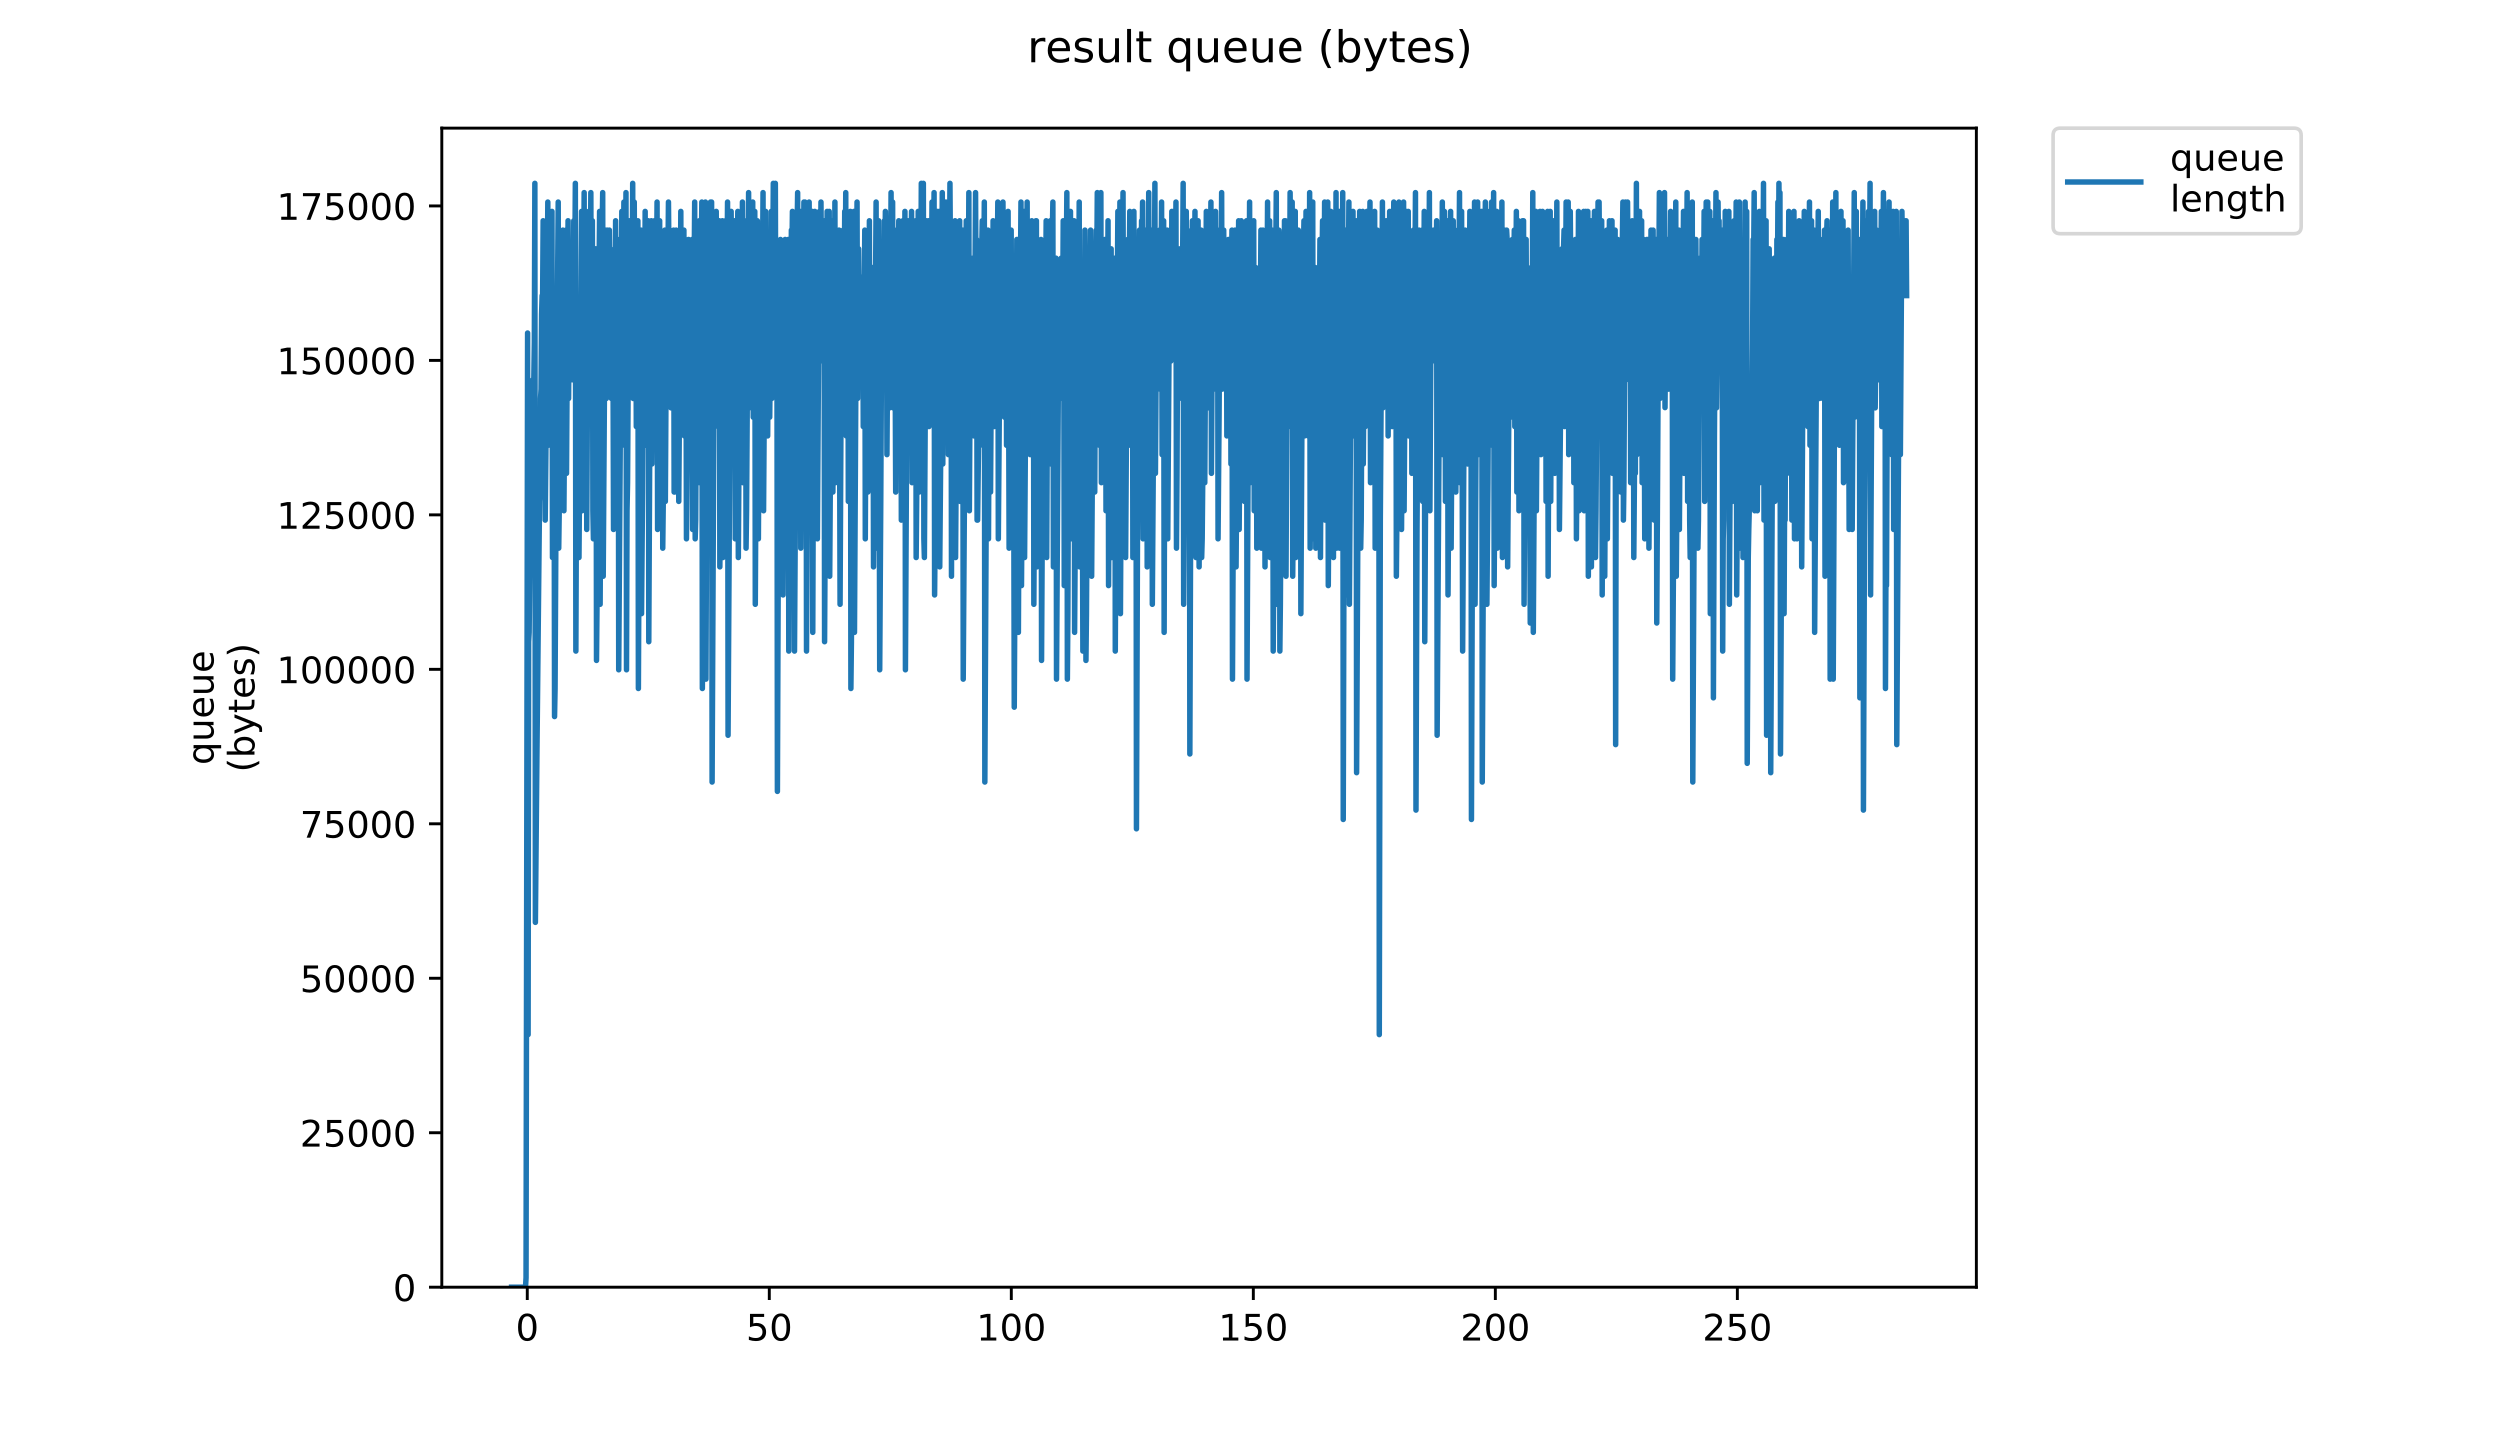 <?xml version="1.0" encoding="utf-8" standalone="no"?>
<!DOCTYPE svg PUBLIC "-//W3C//DTD SVG 1.1//EN"
  "http://www.w3.org/Graphics/SVG/1.1/DTD/svg11.dtd">
<!-- Created with matplotlib (https://matplotlib.org/) -->
<svg height="396pt" version="1.1" viewBox="0 0 684 396" width="684pt" xmlns="http://www.w3.org/2000/svg" xmlns:xlink="http://www.w3.org/1999/xlink">
 <defs>
  <style type="text/css">
*{stroke-linecap:butt;stroke-linejoin:round;}
  </style>
 </defs>
 <g id="figure_1">
  <g id="patch_1">
   <path d="M 0 396 
L 684 396 
L 684 0 
L 0 0 
z
" style="fill:#ffffff;"/>
  </g>
  <g id="axes_1">
   <g id="patch_2">
    <path d="M 120.879 352.174 
L 540.734 352.174 
L 540.734 35.062 
L 120.879 35.062 
z
" style="fill:#ffffff;"/>
   </g>
   <g id="matplotlib.axis_1">
    <g id="xtick_1">
     <g id="line2d_1">
      <defs>
       <path d="M 0 0 
L 0 3.5 
" id="m04d24d3c46" style="stroke:#000000;stroke-width:0.8;"/>
      </defs>
      <g>
       <use style="stroke:#000000;stroke-width:0.8;" x="144.263" xlink:href="#m04d24d3c46" y="352.174"/>
      </g>
     </g>
     <g id="text_1">
      <!-- 0 -->
      <defs>
       <path d="M 31.781 66.406 
Q 24.172 66.406 20.328 58.906 
Q 16.5 51.422 16.5 36.375 
Q 16.5 21.391 20.328 13.891 
Q 24.172 6.391 31.781 6.391 
Q 39.453 6.391 43.281 13.891 
Q 47.125 21.391 47.125 36.375 
Q 47.125 51.422 43.281 58.906 
Q 39.453 66.406 31.781 66.406 
z
M 31.781 74.219 
Q 44.047 74.219 50.516 64.516 
Q 56.984 54.828 56.984 36.375 
Q 56.984 17.969 50.516 8.266 
Q 44.047 -1.422 31.781 -1.422 
Q 19.531 -1.422 13.062 8.266 
Q 6.594 17.969 6.594 36.375 
Q 6.594 54.828 13.062 64.516 
Q 19.531 74.219 31.781 74.219 
z
" id="DejaVuSans-48"/>
      </defs>
      <g transform="translate(141.082 366.773)scale(0.1 -0.1)">
       <use xlink:href="#DejaVuSans-48"/>
      </g>
     </g>
    </g>
    <g id="xtick_2">
     <g id="line2d_2">
      <g>
       <use style="stroke:#000000;stroke-width:0.8;" x="210.479" xlink:href="#m04d24d3c46" y="352.174"/>
      </g>
     </g>
     <g id="text_2">
      <!-- 50 -->
      <defs>
       <path d="M 10.797 72.906 
L 49.516 72.906 
L 49.516 64.594 
L 19.828 64.594 
L 19.828 46.734 
Q 21.969 47.469 24.109 47.828 
Q 26.266 48.188 28.422 48.188 
Q 40.625 48.188 47.75 41.5 
Q 54.891 34.812 54.891 23.391 
Q 54.891 11.625 47.562 5.094 
Q 40.234 -1.422 26.906 -1.422 
Q 22.312 -1.422 17.547 -0.641 
Q 12.797 0.141 7.719 1.703 
L 7.719 11.625 
Q 12.109 9.234 16.797 8.062 
Q 21.484 6.891 26.703 6.891 
Q 35.156 6.891 40.078 11.328 
Q 45.016 15.766 45.016 23.391 
Q 45.016 31 40.078 35.438 
Q 35.156 39.891 26.703 39.891 
Q 22.75 39.891 18.812 39.016 
Q 14.891 38.141 10.797 36.281 
z
" id="DejaVuSans-53"/>
      </defs>
      <g transform="translate(204.117 366.773)scale(0.1 -0.1)">
       <use xlink:href="#DejaVuSans-53"/>
       <use x="63.623" xlink:href="#DejaVuSans-48"/>
      </g>
     </g>
    </g>
    <g id="xtick_3">
     <g id="line2d_3">
      <g>
       <use style="stroke:#000000;stroke-width:0.8;" x="276.695" xlink:href="#m04d24d3c46" y="352.174"/>
      </g>
     </g>
     <g id="text_3">
      <!-- 100 -->
      <defs>
       <path d="M 12.406 8.297 
L 28.516 8.297 
L 28.516 63.922 
L 10.984 60.406 
L 10.984 69.391 
L 28.422 72.906 
L 38.281 72.906 
L 38.281 8.297 
L 54.391 8.297 
L 54.391 0 
L 12.406 0 
z
" id="DejaVuSans-49"/>
      </defs>
      <g transform="translate(267.151 366.773)scale(0.1 -0.1)">
       <use xlink:href="#DejaVuSans-49"/>
       <use x="63.623" xlink:href="#DejaVuSans-48"/>
       <use x="127.246" xlink:href="#DejaVuSans-48"/>
      </g>
     </g>
    </g>
    <g id="xtick_4">
     <g id="line2d_4">
      <g>
       <use style="stroke:#000000;stroke-width:0.8;" x="342.911" xlink:href="#m04d24d3c46" y="352.174"/>
      </g>
     </g>
     <g id="text_4">
      <!-- 150 -->
      <g transform="translate(333.367 366.773)scale(0.1 -0.1)">
       <use xlink:href="#DejaVuSans-49"/>
       <use x="63.623" xlink:href="#DejaVuSans-53"/>
       <use x="127.246" xlink:href="#DejaVuSans-48"/>
      </g>
     </g>
    </g>
    <g id="xtick_5">
     <g id="line2d_5">
      <g>
       <use style="stroke:#000000;stroke-width:0.8;" x="409.126" xlink:href="#m04d24d3c46" y="352.174"/>
      </g>
     </g>
     <g id="text_5">
      <!-- 200 -->
      <defs>
       <path d="M 19.188 8.297 
L 53.609 8.297 
L 53.609 0 
L 7.328 0 
L 7.328 8.297 
Q 12.938 14.109 22.625 23.891 
Q 32.328 33.688 34.812 36.531 
Q 39.547 41.844 41.422 45.531 
Q 43.312 49.219 43.312 52.781 
Q 43.312 58.594 39.234 62.25 
Q 35.156 65.922 28.609 65.922 
Q 23.969 65.922 18.812 64.312 
Q 13.672 62.703 7.812 59.422 
L 7.812 69.391 
Q 13.766 71.781 18.938 73 
Q 24.125 74.219 28.422 74.219 
Q 39.75 74.219 46.484 68.547 
Q 53.219 62.891 53.219 53.422 
Q 53.219 48.922 51.531 44.891 
Q 49.859 40.875 45.406 35.406 
Q 44.188 33.984 37.641 27.219 
Q 31.109 20.453 19.188 8.297 
z
" id="DejaVuSans-50"/>
      </defs>
      <g transform="translate(399.583 366.773)scale(0.1 -0.1)">
       <use xlink:href="#DejaVuSans-50"/>
       <use x="63.623" xlink:href="#DejaVuSans-48"/>
       <use x="127.246" xlink:href="#DejaVuSans-48"/>
      </g>
     </g>
    </g>
    <g id="xtick_6">
     <g id="line2d_6">
      <g>
       <use style="stroke:#000000;stroke-width:0.8;" x="475.342" xlink:href="#m04d24d3c46" y="352.174"/>
      </g>
     </g>
     <g id="text_6">
      <!-- 250 -->
      <g transform="translate(465.798 366.773)scale(0.1 -0.1)">
       <use xlink:href="#DejaVuSans-50"/>
       <use x="63.623" xlink:href="#DejaVuSans-53"/>
       <use x="127.246" xlink:href="#DejaVuSans-48"/>
      </g>
     </g>
    </g>
   </g>
   <g id="matplotlib.axis_2">
    <g id="ytick_1">
     <g id="line2d_7">
      <defs>
       <path d="M 0 0 
L -3.5 0 
" id="mbb5cef3901" style="stroke:#000000;stroke-width:0.8;"/>
      </defs>
      <g>
       <use style="stroke:#000000;stroke-width:0.8;" x="120.879" xlink:href="#mbb5cef3901" y="352.174"/>
      </g>
     </g>
     <g id="text_7">
      <!-- 0 -->
      <g transform="translate(107.516 355.973)scale(0.1 -0.1)">
       <use xlink:href="#DejaVuSans-48"/>
      </g>
     </g>
    </g>
    <g id="ytick_2">
     <g id="line2d_8">
      <g>
       <use style="stroke:#000000;stroke-width:0.8;" x="120.879" xlink:href="#mbb5cef3901" y="309.912"/>
      </g>
     </g>
     <g id="text_8">
      <!-- 25000 -->
      <g transform="translate(82.066 313.711)scale(0.1 -0.1)">
       <use xlink:href="#DejaVuSans-50"/>
       <use x="63.623" xlink:href="#DejaVuSans-53"/>
       <use x="127.246" xlink:href="#DejaVuSans-48"/>
       <use x="190.869" xlink:href="#DejaVuSans-48"/>
       <use x="254.492" xlink:href="#DejaVuSans-48"/>
      </g>
     </g>
    </g>
    <g id="ytick_3">
     <g id="line2d_9">
      <g>
       <use style="stroke:#000000;stroke-width:0.8;" x="120.879" xlink:href="#mbb5cef3901" y="267.649"/>
      </g>
     </g>
     <g id="text_9">
      <!-- 50000 -->
      <g transform="translate(82.066 271.448)scale(0.1 -0.1)">
       <use xlink:href="#DejaVuSans-53"/>
       <use x="63.623" xlink:href="#DejaVuSans-48"/>
       <use x="127.246" xlink:href="#DejaVuSans-48"/>
       <use x="190.869" xlink:href="#DejaVuSans-48"/>
       <use x="254.492" xlink:href="#DejaVuSans-48"/>
      </g>
     </g>
    </g>
    <g id="ytick_4">
     <g id="line2d_10">
      <g>
       <use style="stroke:#000000;stroke-width:0.8;" x="120.879" xlink:href="#mbb5cef3901" y="225.387"/>
      </g>
     </g>
     <g id="text_10">
      <!-- 75000 -->
      <defs>
       <path d="M 8.203 72.906 
L 55.078 72.906 
L 55.078 68.703 
L 28.609 0 
L 18.312 0 
L 43.219 64.594 
L 8.203 64.594 
z
" id="DejaVuSans-55"/>
      </defs>
      <g transform="translate(82.066 229.186)scale(0.1 -0.1)">
       <use xlink:href="#DejaVuSans-55"/>
       <use x="63.623" xlink:href="#DejaVuSans-53"/>
       <use x="127.246" xlink:href="#DejaVuSans-48"/>
       <use x="190.869" xlink:href="#DejaVuSans-48"/>
       <use x="254.492" xlink:href="#DejaVuSans-48"/>
      </g>
     </g>
    </g>
    <g id="ytick_5">
     <g id="line2d_11">
      <g>
       <use style="stroke:#000000;stroke-width:0.8;" x="120.879" xlink:href="#mbb5cef3901" y="183.124"/>
      </g>
     </g>
     <g id="text_11">
      <!-- 100000 -->
      <g transform="translate(75.704 186.923)scale(0.1 -0.1)">
       <use xlink:href="#DejaVuSans-49"/>
       <use x="63.623" xlink:href="#DejaVuSans-48"/>
       <use x="127.246" xlink:href="#DejaVuSans-48"/>
       <use x="190.869" xlink:href="#DejaVuSans-48"/>
       <use x="254.492" xlink:href="#DejaVuSans-48"/>
       <use x="318.115" xlink:href="#DejaVuSans-48"/>
      </g>
     </g>
    </g>
    <g id="ytick_6">
     <g id="line2d_12">
      <g>
       <use style="stroke:#000000;stroke-width:0.8;" x="120.879" xlink:href="#mbb5cef3901" y="140.862"/>
      </g>
     </g>
     <g id="text_12">
      <!-- 125000 -->
      <g transform="translate(75.704 144.661)scale(0.1 -0.1)">
       <use xlink:href="#DejaVuSans-49"/>
       <use x="63.623" xlink:href="#DejaVuSans-50"/>
       <use x="127.246" xlink:href="#DejaVuSans-53"/>
       <use x="190.869" xlink:href="#DejaVuSans-48"/>
       <use x="254.492" xlink:href="#DejaVuSans-48"/>
       <use x="318.115" xlink:href="#DejaVuSans-48"/>
      </g>
     </g>
    </g>
    <g id="ytick_7">
     <g id="line2d_13">
      <g>
       <use style="stroke:#000000;stroke-width:0.8;" x="120.879" xlink:href="#mbb5cef3901" y="98.599"/>
      </g>
     </g>
     <g id="text_13">
      <!-- 150000 -->
      <g transform="translate(75.704 102.398)scale(0.1 -0.1)">
       <use xlink:href="#DejaVuSans-49"/>
       <use x="63.623" xlink:href="#DejaVuSans-53"/>
       <use x="127.246" xlink:href="#DejaVuSans-48"/>
       <use x="190.869" xlink:href="#DejaVuSans-48"/>
       <use x="254.492" xlink:href="#DejaVuSans-48"/>
       <use x="318.115" xlink:href="#DejaVuSans-48"/>
      </g>
     </g>
    </g>
    <g id="ytick_8">
     <g id="line2d_14">
      <g>
       <use style="stroke:#000000;stroke-width:0.8;" x="120.879" xlink:href="#mbb5cef3901" y="56.337"/>
      </g>
     </g>
     <g id="text_14">
      <!-- 175000 -->
      <g transform="translate(75.704 60.136)scale(0.1 -0.1)">
       <use xlink:href="#DejaVuSans-49"/>
       <use x="63.623" xlink:href="#DejaVuSans-55"/>
       <use x="127.246" xlink:href="#DejaVuSans-53"/>
       <use x="190.869" xlink:href="#DejaVuSans-48"/>
       <use x="254.492" xlink:href="#DejaVuSans-48"/>
       <use x="318.115" xlink:href="#DejaVuSans-48"/>
      </g>
     </g>
    </g>
    <g id="text_15">
     <!-- queue -->
     <defs>
      <path d="M 14.797 27.297 
Q 14.797 17.391 18.875 11.75 
Q 22.953 6.109 30.078 6.109 
Q 37.203 6.109 41.297 11.75 
Q 45.406 17.391 45.406 27.297 
Q 45.406 37.203 41.297 42.844 
Q 37.203 48.484 30.078 48.484 
Q 22.953 48.484 18.875 42.844 
Q 14.797 37.203 14.797 27.297 
z
M 45.406 8.203 
Q 42.578 3.328 38.25 0.953 
Q 33.938 -1.422 27.875 -1.422 
Q 17.969 -1.422 11.734 6.484 
Q 5.516 14.406 5.516 27.297 
Q 5.516 40.188 11.734 48.094 
Q 17.969 56 27.875 56 
Q 33.938 56 38.25 53.625 
Q 42.578 51.266 45.406 46.391 
L 45.406 54.688 
L 54.391 54.688 
L 54.391 -20.797 
L 45.406 -20.797 
z
" id="DejaVuSans-113"/>
      <path d="M 8.5 21.578 
L 8.5 54.688 
L 17.484 54.688 
L 17.484 21.922 
Q 17.484 14.156 20.5 10.266 
Q 23.531 6.391 29.594 6.391 
Q 36.859 6.391 41.078 11.031 
Q 45.312 15.672 45.312 23.688 
L 45.312 54.688 
L 54.297 54.688 
L 54.297 0 
L 45.312 0 
L 45.312 8.406 
Q 42.047 3.422 37.719 1 
Q 33.406 -1.422 27.688 -1.422 
Q 18.266 -1.422 13.375 4.438 
Q 8.5 10.297 8.5 21.578 
z
M 31.109 56 
z
" id="DejaVuSans-117"/>
      <path d="M 56.203 29.594 
L 56.203 25.203 
L 14.891 25.203 
Q 15.484 15.922 20.484 11.062 
Q 25.484 6.203 34.422 6.203 
Q 39.594 6.203 44.453 7.469 
Q 49.312 8.734 54.109 11.281 
L 54.109 2.781 
Q 49.266 0.734 44.188 -0.344 
Q 39.109 -1.422 33.891 -1.422 
Q 20.797 -1.422 13.156 6.188 
Q 5.516 13.812 5.516 26.812 
Q 5.516 40.234 12.766 48.109 
Q 20.016 56 32.328 56 
Q 43.359 56 49.781 48.891 
Q 56.203 41.797 56.203 29.594 
z
M 47.219 32.234 
Q 47.125 39.594 43.094 43.984 
Q 39.062 48.391 32.422 48.391 
Q 24.906 48.391 20.391 44.141 
Q 15.875 39.891 15.188 32.172 
z
" id="DejaVuSans-101"/>
     </defs>
     <g transform="translate(58.426 209.283)rotate(-90)scale(0.1 -0.1)">
      <use xlink:href="#DejaVuSans-113"/>
      <use x="63.477" xlink:href="#DejaVuSans-117"/>
      <use x="126.855" xlink:href="#DejaVuSans-101"/>
      <use x="188.379" xlink:href="#DejaVuSans-117"/>
      <use x="251.758" xlink:href="#DejaVuSans-101"/>
     </g>
     <!-- (bytes) -->
     <defs>
      <path d="M 31 75.875 
Q 24.469 64.656 21.281 53.656 
Q 18.109 42.672 18.109 31.391 
Q 18.109 20.125 21.312 9.062 
Q 24.516 -2 31 -13.188 
L 23.188 -13.188 
Q 15.875 -1.703 12.234 9.375 
Q 8.594 20.453 8.594 31.391 
Q 8.594 42.281 12.203 53.312 
Q 15.828 64.359 23.188 75.875 
z
" id="DejaVuSans-40"/>
      <path d="M 48.688 27.297 
Q 48.688 37.203 44.609 42.844 
Q 40.531 48.484 33.406 48.484 
Q 26.266 48.484 22.188 42.844 
Q 18.109 37.203 18.109 27.297 
Q 18.109 17.391 22.188 11.75 
Q 26.266 6.109 33.406 6.109 
Q 40.531 6.109 44.609 11.75 
Q 48.688 17.391 48.688 27.297 
z
M 18.109 46.391 
Q 20.953 51.266 25.266 53.625 
Q 29.594 56 35.594 56 
Q 45.562 56 51.781 48.094 
Q 58.016 40.188 58.016 27.297 
Q 58.016 14.406 51.781 6.484 
Q 45.562 -1.422 35.594 -1.422 
Q 29.594 -1.422 25.266 0.953 
Q 20.953 3.328 18.109 8.203 
L 18.109 0 
L 9.078 0 
L 9.078 75.984 
L 18.109 75.984 
z
" id="DejaVuSans-98"/>
      <path d="M 32.172 -5.078 
Q 28.375 -14.844 24.75 -17.812 
Q 21.141 -20.797 15.094 -20.797 
L 7.906 -20.797 
L 7.906 -13.281 
L 13.188 -13.281 
Q 16.891 -13.281 18.938 -11.516 
Q 21 -9.766 23.484 -3.219 
L 25.094 0.875 
L 2.984 54.688 
L 12.5 54.688 
L 29.594 11.922 
L 46.688 54.688 
L 56.203 54.688 
z
" id="DejaVuSans-121"/>
      <path d="M 18.312 70.219 
L 18.312 54.688 
L 36.812 54.688 
L 36.812 47.703 
L 18.312 47.703 
L 18.312 18.016 
Q 18.312 11.328 20.141 9.422 
Q 21.969 7.516 27.594 7.516 
L 36.812 7.516 
L 36.812 0 
L 27.594 0 
Q 17.188 0 13.234 3.875 
Q 9.281 7.766 9.281 18.016 
L 9.281 47.703 
L 2.688 47.703 
L 2.688 54.688 
L 9.281 54.688 
L 9.281 70.219 
z
" id="DejaVuSans-116"/>
      <path d="M 44.281 53.078 
L 44.281 44.578 
Q 40.484 46.531 36.375 47.5 
Q 32.281 48.484 27.875 48.484 
Q 21.188 48.484 17.844 46.438 
Q 14.5 44.391 14.5 40.281 
Q 14.5 37.156 16.891 35.375 
Q 19.281 33.594 26.516 31.984 
L 29.594 31.297 
Q 39.156 29.25 43.188 25.516 
Q 47.219 21.781 47.219 15.094 
Q 47.219 7.469 41.188 3.016 
Q 35.156 -1.422 24.609 -1.422 
Q 20.219 -1.422 15.453 -0.562 
Q 10.688 0.297 5.422 2 
L 5.422 11.281 
Q 10.406 8.688 15.234 7.391 
Q 20.062 6.109 24.812 6.109 
Q 31.156 6.109 34.562 8.281 
Q 37.984 10.453 37.984 14.406 
Q 37.984 18.062 35.516 20.016 
Q 33.062 21.969 24.703 23.781 
L 21.578 24.516 
Q 13.234 26.266 9.516 29.906 
Q 5.812 33.547 5.812 39.891 
Q 5.812 47.609 11.281 51.797 
Q 16.75 56 26.812 56 
Q 31.781 56 36.172 55.266 
Q 40.578 54.547 44.281 53.078 
z
" id="DejaVuSans-115"/>
      <path d="M 8.016 75.875 
L 15.828 75.875 
Q 23.141 64.359 26.781 53.312 
Q 30.422 42.281 30.422 31.391 
Q 30.422 20.453 26.781 9.375 
Q 23.141 -1.703 15.828 -13.188 
L 8.016 -13.188 
Q 14.5 -2 17.703 9.062 
Q 20.906 20.125 20.906 31.391 
Q 20.906 42.672 17.703 53.656 
Q 14.5 64.656 8.016 75.875 
z
" id="DejaVuSans-41"/>
     </defs>
     <g transform="translate(69.624 211.295)rotate(-90)scale(0.1 -0.1)">
      <use xlink:href="#DejaVuSans-40"/>
      <use x="39.014" xlink:href="#DejaVuSans-98"/>
      <use x="102.49" xlink:href="#DejaVuSans-121"/>
      <use x="161.67" xlink:href="#DejaVuSans-116"/>
      <use x="200.879" xlink:href="#DejaVuSans-101"/>
      <use x="262.402" xlink:href="#DejaVuSans-115"/>
      <use x="314.502" xlink:href="#DejaVuSans-41"/>
     </g>
    </g>
   </g>
   <g id="line2d_15">
    <path clip-path="url(#p9cb9afe5fb)" d="M 139.963 352.174 
L 143.779 352.174 
L 143.926 349.615 
L 144.349 91.114 
L 144.492 283.07 
L 144.632 175.574 
L 144.773 173.015 
L 145.055 142.302 
L 145.196 142.302 
L 145.342 134.624 
L 145.486 119.267 
L 145.63 126.946 
L 145.771 103.911 
L 145.911 114.148 
L 146.195 93.673 
L 146.336 50.163 
L 146.48 252.357 
L 146.903 206.287 
L 147.613 137.183 
L 147.755 134.624 
L 147.895 109.03 
L 148.036 106.47 
L 148.175 85.995 
L 148.321 80.876 
L 148.463 80.876 
L 148.605 60.401 
L 148.746 111.589 
L 148.886 93.673 
L 149.027 101.24 
L 149.169 142.302 
L 149.451 114.148 
L 149.881 55.282 
L 150.022 121.827 
L 150.446 83.435 
L 150.588 65.52 
L 150.731 91.114 
L 151.015 57.841 
L 151.156 152.54 
L 151.583 101.351 
L 151.723 196.05 
L 151.866 188.372 
L 152.297 106.47 
L 152.444 91.114 
L 152.727 55.282 
L 152.867 149.98 
L 153.007 139.743 
L 153.43 65.52 
L 153.716 103.911 
L 154 62.96 
L 154.142 88.554 
L 154.287 139.743 
L 154.854 62.96 
L 154.997 129.505 
L 155.421 60.401 
L 155.567 109.03 
L 155.847 68.079 
L 155.989 101.351 
L 156.274 70.638 
L 156.418 80.876 
L 156.561 103.911 
L 156.988 60.401 
L 157.13 93.673 
L 157.413 50.163 
L 157.555 178.134 
L 157.837 103.911 
L 157.98 88.554 
L 158.123 88.554 
L 158.266 111.589 
L 158.409 152.54 
L 159.119 57.841 
L 159.262 139.743 
L 159.402 129.505 
L 159.825 52.699 
L 159.967 121.827 
L 160.392 57.841 
L 160.532 144.861 
L 160.814 88.554 
L 161.094 62.96 
L 161.234 114.148 
L 161.654 52.699 
L 161.794 101.351 
L 161.933 88.554 
L 162.073 60.401 
L 162.215 139.743 
L 162.358 147.421 
L 162.921 68.079 
L 163.062 68.079 
L 163.201 180.693 
L 163.341 165.337 
L 163.484 132.064 
L 163.628 126.946 
L 163.912 73.198 
L 164.052 57.841 
L 164.194 165.337 
L 164.756 62.96 
L 164.897 52.699 
L 165.038 157.659 
L 165.601 73.198 
L 165.741 62.96 
L 165.881 109.03 
L 166.161 62.96 
L 166.302 68.079 
L 166.442 103.911 
L 166.721 62.96 
L 166.867 83.435 
L 167.006 68.079 
L 167.294 109.03 
L 167.438 88.554 
L 167.719 98.792 
L 167.859 144.861 
L 168.43 60.401 
L 168.569 132.064 
L 168.994 65.52 
L 169.138 68.079 
L 169.279 183.253 
L 170.13 57.841 
L 170.272 111.589 
L 170.696 55.282 
L 170.839 121.827 
L 171.267 52.699 
L 171.411 183.253 
L 171.551 139.743 
L 171.698 132.064 
L 172.124 60.401 
L 172.264 96.233 
L 172.544 75.757 
L 172.823 106.47 
L 173.105 50.163 
L 173.249 109.03 
L 173.532 55.282 
L 173.675 85.995 
L 173.815 73.198 
L 173.955 75.757 
L 174.094 116.708 
L 174.239 106.47 
L 174.522 60.401 
L 174.662 188.372 
L 174.947 126.946 
L 175.38 62.96 
L 175.521 167.896 
L 175.803 134.624 
L 176.089 78.317 
L 176.231 62.96 
L 176.375 91.114 
L 176.515 57.841 
L 176.655 121.827 
L 176.797 103.911 
L 176.944 101.351 
L 177.086 68.079 
L 177.225 70.638 
L 177.366 60.401 
L 177.507 175.574 
L 177.792 116.708 
L 178.217 60.401 
L 178.356 126.946 
L 178.781 68.079 
L 178.922 88.554 
L 179.064 60.401 
L 179.204 114.148 
L 179.347 109.03 
L 179.772 55.282 
L 179.915 144.861 
L 180.48 60.401 
L 180.621 121.827 
L 181.182 65.52 
L 181.325 149.98 
L 181.47 137.183 
L 181.897 62.96 
L 182.037 137.183 
L 182.322 88.554 
L 182.464 70.638 
L 182.607 85.995 
L 182.89 55.282 
L 183.03 70.638 
L 183.314 62.96 
L 183.596 111.589 
L 183.88 70.638 
L 184.024 75.757 
L 184.163 75.757 
L 184.302 62.96 
L 184.442 134.624 
L 184.584 134.624 
L 184.864 68.079 
L 185.003 62.96 
L 185.142 129.505 
L 185.567 65.52 
L 185.707 137.183 
L 186.127 80.876 
L 186.27 57.841 
L 186.409 111.589 
L 186.834 62.96 
L 186.974 68.079 
L 187.113 62.96 
L 187.252 119.267 
L 187.531 65.52 
L 187.673 83.435 
L 187.812 147.421 
L 188.097 114.148 
L 188.375 65.52 
L 188.514 96.233 
L 188.792 75.757 
L 188.932 78.317 
L 189.072 109.03 
L 189.214 93.673 
L 189.358 65.52 
L 189.5 144.861 
L 189.921 73.198 
L 190.063 55.282 
L 190.203 147.421 
L 190.342 142.302 
L 190.761 62.96 
L 190.9 132.064 
L 191.178 78.317 
L 191.317 60.401 
L 191.456 132.064 
L 191.74 83.435 
L 192.02 55.282 
L 192.164 188.372 
L 193.004 55.282 
L 193.143 185.812 
L 193.424 114.148 
L 193.84 57.841 
L 193.979 109.03 
L 194.404 55.282 
L 194.548 65.52 
L 194.691 55.282 
L 194.831 213.966 
L 195.533 65.52 
L 195.675 60.401 
L 195.815 75.757 
L 195.96 57.841 
L 196.102 85.995 
L 196.241 70.638 
L 196.382 109.03 
L 196.524 116.708 
L 196.664 109.03 
L 196.805 60.401 
L 196.946 155.099 
L 197.229 129.505 
L 197.654 60.401 
L 197.795 152.54 
L 198.497 60.401 
L 198.638 109.03 
L 199.056 55.282 
L 199.197 201.169 
L 200.04 57.841 
L 200.181 80.876 
L 200.321 62.818 
L 200.461 106.47 
L 200.601 106.47 
L 200.74 98.792 
L 201.02 60.401 
L 201.16 147.421 
L 201.441 121.827 
L 201.724 68.079 
L 201.863 57.841 
L 202.005 152.54 
L 202.569 65.52 
L 202.709 126.946 
L 202.849 98.792 
L 202.989 96.233 
L 203.129 55.282 
L 203.271 132.064 
L 203.694 60.401 
L 203.835 85.995 
L 203.975 65.52 
L 204.119 149.98 
L 204.259 139.743 
L 204.818 52.699 
L 204.958 111.589 
L 205.244 70.638 
L 205.384 68.079 
L 205.525 106.47 
L 205.665 96.233 
L 205.944 55.282 
L 206.084 114.148 
L 206.225 98.792 
L 206.507 57.841 
L 206.647 165.337 
L 207.208 60.401 
L 207.349 142.302 
L 207.492 147.421 
L 207.915 75.757 
L 208.063 65.52 
L 208.204 134.624 
L 208.768 52.699 
L 208.909 139.743 
L 209.473 57.841 
L 209.612 109.03 
L 209.892 70.638 
L 210.031 119.267 
L 210.312 68.079 
L 210.452 75.757 
L 210.594 114.148 
L 210.875 83.435 
L 211.015 57.841 
L 211.155 109.03 
L 211.436 70.638 
L 211.575 50.163 
L 211.715 106.47 
L 212.135 50.163 
L 212.274 103.911 
L 212.557 70.638 
L 212.696 216.525 
L 212.975 142.302 
L 213.399 70.638 
L 213.538 65.52 
L 213.677 109.03 
L 213.955 78.317 
L 214.095 101.351 
L 214.239 162.777 
L 214.668 85.995 
L 214.811 65.52 
L 214.952 91.114 
L 215.092 147.421 
L 215.665 65.52 
L 215.808 178.134 
L 216.091 114.148 
L 216.519 62.96 
L 216.661 70.638 
L 216.806 57.841 
L 216.949 106.47 
L 217.229 60.401 
L 217.374 178.134 
L 218.09 62.96 
L 218.233 52.699 
L 218.378 124.386 
L 218.523 119.267 
L 218.945 57.841 
L 219.089 149.98 
L 219.662 62.96 
L 219.808 73.198 
L 219.952 55.282 
L 220.096 80.876 
L 220.236 55.282 
L 220.38 80.876 
L 220.519 57.841 
L 220.66 178.134 
L 221.091 101.351 
L 221.38 55.282 
L 221.519 91.114 
L 221.663 57.841 
L 221.806 124.386 
L 222.232 57.841 
L 222.373 173.015 
L 222.655 88.554 
L 222.935 57.841 
L 223.075 111.589 
L 223.355 68.079 
L 223.495 62.96 
L 223.635 147.421 
L 224.198 57.841 
L 224.338 91.114 
L 224.618 55.282 
L 224.758 75.757 
L 224.897 73.198 
L 225.041 98.792 
L 225.181 96.233 
L 225.322 88.554 
L 225.462 60.401 
L 225.602 175.574 
L 226.022 98.792 
L 226.166 85.995 
L 226.307 57.841 
L 226.447 129.505 
L 226.727 80.876 
L 226.867 57.841 
L 227.007 157.659 
L 227.587 70.638 
L 227.733 60.401 
L 227.872 134.624 
L 228.293 80.876 
L 228.433 55.282 
L 228.573 132.064 
L 228.993 68.079 
L 229.137 126.946 
L 229.563 62.96 
L 229.843 165.337 
L 230.126 106.47 
L 230.413 65.52 
L 230.553 98.792 
L 230.694 62.96 
L 230.834 103.911 
L 231.114 57.841 
L 231.254 78.317 
L 231.397 52.699 
L 231.537 119.267 
L 231.962 68.079 
L 232.102 137.183 
L 232.521 68.079 
L 232.663 57.841 
L 232.803 188.372 
L 232.946 175.574 
L 233.225 116.708 
L 233.366 109.03 
L 233.645 57.841 
L 233.785 173.015 
L 234.207 96.233 
L 234.488 55.282 
L 234.631 109.03 
L 234.915 68.079 
L 235.197 103.911 
L 235.342 85.995 
L 235.482 88.554 
L 235.623 80.876 
L 235.763 103.911 
L 235.904 78.317 
L 236.044 75.757 
L 236.184 116.708 
L 236.604 62.96 
L 236.744 147.421 
L 237.024 85.995 
L 237.164 73.198 
L 237.309 78.317 
L 237.449 134.624 
L 237.869 60.401 
L 238.009 132.064 
L 238.149 80.876 
L 238.29 73.198 
L 238.432 114.148 
L 238.715 73.198 
L 238.855 88.554 
L 238.994 155.099 
L 239.701 55.282 
L 239.841 149.98 
L 240.401 60.401 
L 240.688 183.253 
L 240.975 137.183 
L 241.256 80.876 
L 241.396 68.079 
L 241.536 75.757 
L 241.676 93.673 
L 241.957 60.401 
L 242.099 70.638 
L 242.239 57.841 
L 242.386 68.079 
L 242.526 65.52 
L 242.666 124.386 
L 243.089 65.52 
L 243.232 75.757 
L 243.371 111.589 
L 243.511 101.351 
L 243.796 52.699 
L 243.937 96.233 
L 244.218 55.282 
L 244.358 111.589 
L 244.777 68.079 
L 245.061 134.624 
L 245.345 62.96 
L 245.484 119.267 
L 245.763 75.757 
L 245.905 60.401 
L 246.046 126.946 
L 246.325 73.198 
L 246.466 68.079 
L 246.606 142.302 
L 247.024 60.401 
L 247.165 88.554 
L 247.305 68.079 
L 247.446 98.792 
L 247.586 57.841 
L 247.725 183.253 
L 248.143 101.351 
L 248.283 91.114 
L 248.422 60.401 
L 248.701 109.03 
L 249.122 80.876 
L 249.4 57.841 
L 249.54 132.064 
L 249.818 85.995 
L 249.958 68.079 
L 250.098 83.435 
L 250.241 70.638 
L 250.381 85.995 
L 250.521 60.401 
L 250.66 152.54 
L 250.8 137.183 
L 251.224 57.841 
L 251.365 126.946 
L 251.504 134.624 
L 251.931 78.317 
L 252.071 50.163 
L 252.21 129.505 
L 252.629 50.163 
L 252.768 147.421 
L 252.909 152.54 
L 253.327 83.435 
L 253.466 60.401 
L 253.606 65.52 
L 253.746 106.47 
L 254.023 60.401 
L 254.162 116.708 
L 254.584 65.52 
L 254.723 91.114 
L 255.001 55.282 
L 255.143 65.52 
L 255.282 57.841 
L 255.422 70.638 
L 255.563 52.699 
L 255.705 162.777 
L 255.845 147.421 
L 256.265 68.079 
L 256.404 57.841 
L 256.544 111.589 
L 256.968 57.841 
L 257.112 155.099 
L 257.529 106.47 
L 257.807 52.699 
L 257.946 126.946 
L 258.225 75.757 
L 258.365 62.96 
L 258.504 91.114 
L 258.782 55.282 
L 258.921 103.911 
L 259.203 70.638 
L 259.342 78.317 
L 259.484 124.386 
L 259.907 50.163 
L 260.046 70.638 
L 260.185 65.52 
L 260.324 157.659 
L 260.602 75.757 
L 260.742 75.757 
L 260.885 109.03 
L 261.302 60.401 
L 261.442 152.54 
L 261.72 111.589 
L 261.859 98.792 
L 261.998 70.638 
L 262.139 78.317 
L 262.283 109.03 
L 262.561 60.401 
L 262.7 137.183 
L 262.839 132.064 
L 262.978 119.267 
L 263.257 73.198 
L 263.396 62.96 
L 263.538 185.812 
L 264.373 60.401 
L 264.513 106.47 
L 264.794 68.079 
L 264.936 80.876 
L 265.077 52.699 
L 265.217 139.743 
L 265.499 91.114 
L 265.64 70.638 
L 265.779 75.757 
L 265.923 101.351 
L 266.066 101.351 
L 266.206 70.638 
L 266.346 73.198 
L 266.49 119.267 
L 266.911 52.699 
L 267.051 83.435 
L 267.19 65.52 
L 267.33 142.302 
L 267.473 142.302 
L 267.755 119.267 
L 268.04 68.079 
L 268.181 121.827 
L 268.324 119.267 
L 268.606 68.079 
L 268.746 60.401 
L 268.888 106.47 
L 269.029 93.673 
L 269.308 55.282 
L 269.449 213.966 
L 270.015 103.911 
L 270.308 62.96 
L 270.45 147.421 
L 270.731 85.995 
L 270.871 68.079 
L 271.012 134.624 
L 271.432 68.079 
L 271.572 98.792 
L 271.712 60.401 
L 271.851 73.198 
L 271.99 116.708 
L 272.439 65.52 
L 272.579 106.47 
L 273 55.282 
L 273.14 147.421 
L 273.843 57.841 
L 273.986 109.03 
L 274.407 55.282 
L 274.549 75.757 
L 274.689 68.079 
L 274.831 114.148 
L 274.97 109.03 
L 275.249 62.96 
L 275.39 121.827 
L 275.812 57.841 
L 276.091 149.98 
L 276.655 62.96 
L 276.798 98.792 
L 276.944 106.47 
L 277.222 73.198 
L 277.501 193.49 
L 278.202 65.52 
L 278.344 68.079 
L 278.487 65.52 
L 278.631 173.015 
L 278.913 111.589 
L 279.336 55.282 
L 279.477 160.218 
L 279.76 119.267 
L 280.185 57.841 
L 280.325 152.54 
L 281.028 55.282 
L 281.17 119.267 
L 281.453 91.114 
L 281.592 68.079 
L 281.872 124.386 
L 282.161 83.435 
L 282.3 60.401 
L 282.439 96.233 
L 282.72 65.52 
L 282.86 165.337 
L 283.42 60.401 
L 283.559 60.401 
L 283.699 155.099 
L 284.121 83.435 
L 284.261 80.876 
L 284.401 85.995 
L 284.541 103.911 
L 284.826 65.52 
L 284.966 180.693 
L 285.246 129.505 
L 285.666 68.079 
L 285.806 142.302 
L 286.089 78.317 
L 286.232 60.401 
L 286.373 152.54 
L 286.655 88.554 
L 286.8 65.52 
L 286.942 119.267 
L 287.222 73.198 
L 287.365 60.401 
L 287.505 126.946 
L 287.924 62.96 
L 288.067 55.282 
L 288.209 155.099 
L 288.353 126.946 
L 288.493 124.386 
L 288.781 70.638 
L 288.921 70.638 
L 289.062 185.812 
L 289.344 139.743 
L 289.767 73.198 
L 289.909 78.317 
L 290.05 103.911 
L 290.331 70.638 
L 290.614 109.03 
L 290.896 60.401 
L 291.037 80.876 
L 291.178 160.218 
L 291.747 70.638 
L 291.89 52.699 
L 292.03 185.812 
L 292.172 167.896 
L 292.314 129.505 
L 292.454 124.386 
L 292.736 78.317 
L 292.879 57.841 
L 293.019 147.421 
L 293.587 60.401 
L 293.728 78.317 
L 293.868 60.401 
L 294.008 173.015 
L 294.71 70.638 
L 294.85 129.505 
L 295.272 55.282 
L 295.419 155.099 
L 295.852 83.435 
L 295.992 91.114 
L 296.272 178.134 
L 296.695 91.114 
L 296.835 62.96 
L 296.975 83.435 
L 297.115 180.693 
L 297.255 167.896 
L 297.818 73.198 
L 297.961 73.198 
L 298.103 93.673 
L 298.246 88.554 
L 298.389 62.96 
L 298.673 157.659 
L 298.956 116.708 
L 299.238 75.757 
L 299.378 96.233 
L 299.519 134.624 
L 299.799 73.198 
L 299.939 62.96 
L 300.079 73.198 
L 300.219 52.699 
L 300.359 106.47 
L 300.639 65.52 
L 300.78 121.827 
L 301.199 52.699 
L 301.338 132.064 
L 301.757 80.876 
L 302.042 109.03 
L 302.182 103.911 
L 302.322 65.52 
L 302.461 70.638 
L 302.601 139.743 
L 303.02 85.995 
L 303.161 60.401 
L 303.303 160.218 
L 303.725 85.995 
L 303.866 70.638 
L 304.009 68.079 
L 304.152 152.54 
L 304.295 142.302 
L 304.718 73.198 
L 304.859 83.435 
L 305.002 70.638 
L 305.142 178.134 
L 305.425 116.708 
L 305.848 57.841 
L 305.988 116.708 
L 306.411 55.282 
L 306.551 167.896 
L 306.978 85.995 
L 307.26 52.699 
L 307.402 103.911 
L 307.686 68.079 
L 307.968 152.54 
L 308.541 65.52 
L 308.68 93.673 
L 308.821 91.114 
L 309.108 57.841 
L 309.249 121.827 
L 309.531 68.079 
L 309.671 85.995 
L 309.811 65.52 
L 309.951 152.54 
L 310.231 57.841 
L 310.374 96.233 
L 310.513 101.351 
L 310.653 68.079 
L 310.793 83.435 
L 310.933 226.763 
L 311.212 147.421 
L 311.771 62.96 
L 311.91 129.505 
L 312.333 60.401 
L 312.473 70.638 
L 312.613 55.282 
L 312.752 147.421 
L 313.171 75.757 
L 313.31 62.96 
L 313.45 111.589 
L 313.73 65.52 
L 313.87 155.099 
L 314.01 88.554 
L 314.15 75.757 
L 314.29 52.699 
L 314.429 119.267 
L 314.85 65.52 
L 314.99 73.198 
L 315.13 62.96 
L 315.275 165.337 
L 315.561 124.386 
L 315.981 50.163 
L 316.121 129.505 
L 316.547 65.52 
L 316.687 88.554 
L 316.827 73.198 
L 316.967 78.317 
L 317.106 73.198 
L 317.246 62.96 
L 317.386 106.47 
L 317.526 96.233 
L 317.808 55.282 
L 317.948 124.386 
L 318.369 60.401 
L 318.508 173.015 
L 318.788 80.876 
L 318.928 65.52 
L 319.069 88.554 
L 319.352 62.96 
L 319.492 147.421 
L 320.05 65.52 
L 320.19 73.198 
L 320.33 98.792 
L 320.475 85.995 
L 320.615 57.841 
L 320.754 93.673 
L 320.894 93.673 
L 321.179 57.841 
L 321.319 85.995 
L 321.461 57.841 
L 321.602 73.198 
L 321.742 55.282 
L 321.882 149.98 
L 322.022 129.505 
L 322.304 68.079 
L 322.584 109.03 
L 322.864 68.079 
L 323.004 85.995 
L 323.149 70.638 
L 323.29 68.079 
L 323.43 91.114 
L 323.71 50.163 
L 323.85 165.337 
L 324.277 101.351 
L 324.558 57.841 
L 324.697 75.757 
L 324.836 62.96 
L 324.977 121.827 
L 325.4 68.079 
L 325.541 206.287 
L 325.821 124.386 
L 326.244 60.401 
L 326.385 137.183 
L 326.664 106.47 
L 326.944 57.841 
L 327.228 152.54 
L 327.368 139.743 
L 327.791 60.401 
L 328.075 155.099 
L 328.639 62.96 
L 328.779 152.54 
L 328.919 147.421 
L 329.061 132.064 
L 329.341 88.554 
L 329.483 70.638 
L 329.625 132.064 
L 330.048 57.841 
L 330.187 88.554 
L 330.327 68.079 
L 330.466 78.317 
L 330.605 111.589 
L 331.028 57.841 
L 331.169 70.638 
L 331.308 55.282 
L 331.447 129.505 
L 331.728 80.876 
L 332.009 65.52 
L 332.147 106.47 
L 332.286 91.114 
L 332.427 62.96 
L 332.566 57.841 
L 332.705 106.47 
L 332.844 93.673 
L 333.121 62.96 
L 333.26 147.421 
L 333.538 114.148 
L 333.82 68.079 
L 333.959 96.233 
L 334.242 52.699 
L 334.381 106.47 
L 334.804 62.96 
L 334.944 80.876 
L 335.089 65.52 
L 335.236 106.47 
L 335.525 68.079 
L 335.664 119.267 
L 336.084 65.52 
L 336.366 83.435 
L 336.506 68.079 
L 336.645 68.079 
L 336.784 126.946 
L 336.923 73.198 
L 337.063 62.96 
L 337.202 185.812 
L 337.48 132.064 
L 337.62 116.708 
L 337.906 62.96 
L 338.047 68.079 
L 338.187 155.099 
L 338.892 60.401 
L 339.035 144.861 
L 339.322 106.47 
L 339.609 60.401 
L 339.753 132.064 
L 339.896 116.708 
L 340.186 70.638 
L 340.332 78.317 
L 340.472 137.183 
L 340.752 109.03 
L 341.037 60.401 
L 341.183 185.812 
L 341.468 129.505 
L 341.89 55.282 
L 342.031 132.064 
L 342.45 62.96 
L 342.591 73.198 
L 342.732 126.946 
L 343.015 60.401 
L 343.155 139.743 
L 343.434 96.233 
L 343.574 73.198 
L 343.717 85.995 
L 343.858 149.98 
L 344.281 78.317 
L 344.423 80.876 
L 344.568 142.302 
L 344.849 83.435 
L 344.988 62.96 
L 345.128 149.98 
L 345.267 116.708 
L 345.407 124.386 
L 345.547 62.96 
L 345.687 65.52 
L 345.826 65.52 
L 346.105 155.099 
L 346.387 114.148 
L 346.666 78.317 
L 346.806 55.282 
L 346.946 114.148 
L 347.23 75.757 
L 347.37 60.401 
L 347.51 152.54 
L 347.929 78.317 
L 348.068 62.96 
L 348.209 98.792 
L 348.349 178.134 
L 348.628 137.183 
L 349.05 70.638 
L 349.189 52.699 
L 349.329 165.337 
L 349.748 85.995 
L 349.888 62.96 
L 350.027 65.52 
L 350.167 178.134 
L 350.307 165.337 
L 350.731 96.233 
L 350.876 70.638 
L 351.155 109.03 
L 351.435 60.401 
L 351.574 75.757 
L 351.714 60.401 
L 351.853 157.659 
L 352.274 73.198 
L 352.414 62.96 
L 352.556 116.708 
L 352.696 106.47 
L 352.975 52.699 
L 353.115 70.638 
L 353.255 68.079 
L 353.395 80.876 
L 353.54 55.282 
L 353.681 157.659 
L 353.821 142.302 
L 354.24 70.638 
L 354.38 57.841 
L 354.519 152.54 
L 354.799 116.708 
L 355.078 73.198 
L 355.217 62.96 
L 355.357 111.589 
L 355.636 70.638 
L 355.776 70.638 
L 355.915 167.896 
L 356.483 65.52 
L 356.623 68.079 
L 356.764 60.401 
L 356.904 119.267 
L 357.33 57.841 
L 357.471 101.351 
L 357.755 57.841 
L 357.897 119.267 
L 358.037 98.792 
L 358.177 109.03 
L 358.318 52.699 
L 358.459 149.98 
L 359.166 55.282 
L 359.306 147.421 
L 359.586 93.673 
L 359.726 91.114 
L 359.866 73.198 
L 360.006 149.98 
L 360.286 119.267 
L 360.566 78.317 
L 360.707 78.317 
L 360.848 93.673 
L 360.988 88.554 
L 361.135 65.52 
L 361.278 152.54 
L 361.567 85.995 
L 361.85 60.401 
L 361.991 119.267 
L 362.131 109.03 
L 362.413 55.282 
L 362.556 142.302 
L 362.844 70.638 
L 362.994 73.198 
L 363.134 68.079 
L 363.275 55.282 
L 363.419 160.218 
L 363.841 96.233 
L 364.122 57.841 
L 364.263 121.827 
L 364.691 62.96 
L 364.832 152.54 
L 364.973 83.435 
L 365.114 70.638 
L 365.399 93.673 
L 365.539 52.699 
L 365.679 149.98 
L 366.1 91.114 
L 366.24 60.401 
L 366.38 57.841 
L 366.521 149.98 
L 366.952 91.114 
L 367.091 70.638 
L 367.231 85.995 
L 367.37 52.699 
L 367.51 224.203 
L 367.792 121.827 
L 367.932 114.148 
L 368.213 62.96 
L 368.355 162.777 
L 369.055 55.282 
L 369.195 165.337 
L 369.617 96.233 
L 369.9 60.401 
L 370.041 73.198 
L 370.18 57.841 
L 370.319 119.267 
L 370.459 106.47 
L 370.738 60.401 
L 370.885 83.435 
L 371.025 60.401 
L 371.165 211.406 
L 371.725 101.351 
L 371.864 93.673 
L 372.004 57.841 
L 372.146 73.198 
L 372.287 149.98 
L 372.429 142.302 
L 372.712 83.435 
L 372.853 57.841 
L 372.993 126.946 
L 373.42 68.079 
L 373.56 116.708 
L 373.982 57.841 
L 374.123 109.03 
L 374.405 85.995 
L 374.544 83.435 
L 374.828 55.282 
L 374.968 132.064 
L 375.257 88.554 
L 375.4 75.757 
L 375.681 119.267 
L 376.103 57.841 
L 376.243 149.98 
L 376.525 111.589 
L 376.811 62.96 
L 376.951 109.03 
L 377.232 65.52 
L 377.374 283.07 
L 377.653 142.302 
L 378.229 55.282 
L 378.369 111.589 
L 378.509 103.911 
L 378.796 60.401 
L 378.946 91.114 
L 379.228 60.401 
L 379.369 93.673 
L 379.509 60.401 
L 379.649 70.638 
L 379.79 119.267 
L 380.21 57.841 
L 380.35 114.148 
L 380.77 57.841 
L 380.91 116.708 
L 381.335 55.282 
L 381.477 111.589 
L 381.903 65.52 
L 382.043 157.659 
L 382.183 142.302 
L 382.462 103.911 
L 382.746 55.282 
L 382.894 111.589 
L 383.179 85.995 
L 383.319 60.401 
L 383.459 144.861 
L 384.021 55.282 
L 384.163 139.743 
L 384.586 75.757 
L 384.726 57.841 
L 384.868 116.708 
L 385.293 57.841 
L 385.436 119.267 
L 385.718 78.317 
L 385.858 68.079 
L 385.998 96.233 
L 386.138 68.079 
L 386.284 129.505 
L 386.712 62.96 
L 386.992 96.233 
L 387.271 52.699 
L 387.411 221.644 
L 387.693 144.861 
L 388.257 62.96 
L 388.398 96.233 
L 388.537 65.52 
L 388.681 73.198 
L 388.822 96.233 
L 389.102 62.96 
L 389.242 137.183 
L 389.672 57.841 
L 389.813 175.574 
L 390.235 101.351 
L 390.517 65.52 
L 390.658 103.911 
L 390.938 80.876 
L 391.08 52.699 
L 391.22 139.743 
L 391.639 65.52 
L 391.927 98.792 
L 392.07 85.995 
L 392.211 62.96 
L 392.355 91.114 
L 392.497 85.995 
L 392.64 70.638 
L 392.781 80.876 
L 392.921 78.317 
L 393.061 60.401 
L 393.201 201.169 
L 393.908 91.114 
L 394.056 68.079 
L 394.197 124.386 
L 394.478 75.757 
L 394.619 55.282 
L 394.76 124.386 
L 395.193 57.841 
L 395.333 70.638 
L 395.473 137.183 
L 396.037 60.401 
L 396.178 162.777 
L 396.887 57.841 
L 397.032 149.98 
L 397.604 60.401 
L 397.745 101.351 
L 398.025 62.96 
L 398.167 121.827 
L 398.312 134.624 
L 398.598 88.554 
L 398.747 68.079 
L 398.894 101.351 
L 399.036 93.673 
L 399.322 52.699 
L 399.468 132.064 
L 399.891 57.841 
L 400.177 178.134 
L 400.887 62.96 
L 401.028 106.47 
L 401.17 114.148 
L 401.451 73.198 
L 401.591 126.946 
L 402.158 57.841 
L 402.303 78.317 
L 402.445 65.52 
L 402.587 224.203 
L 402.871 142.302 
L 403.014 129.505 
L 403.436 55.282 
L 403.576 165.337 
L 404 93.673 
L 404.282 55.282 
L 404.423 124.386 
L 404.844 57.841 
L 404.985 114.148 
L 405.406 57.841 
L 405.546 213.966 
L 405.968 126.946 
L 406.249 83.435 
L 406.39 55.282 
L 406.534 73.198 
L 406.676 60.401 
L 406.816 165.337 
L 407.097 132.064 
L 407.38 78.317 
L 407.521 57.841 
L 407.662 116.708 
L 408.088 55.282 
L 408.228 121.827 
L 408.368 106.47 
L 408.655 52.699 
L 408.801 160.218 
L 409.232 91.114 
L 409.372 88.554 
L 409.513 57.841 
L 409.654 149.98 
L 410.076 96.233 
L 410.218 62.96 
L 410.5 119.267 
L 410.922 55.282 
L 411.063 152.54 
L 411.647 62.96 
L 411.79 124.386 
L 412.071 88.554 
L 412.211 62.96 
L 412.351 65.52 
L 412.493 155.099 
L 413.054 80.876 
L 413.194 78.317 
L 413.334 114.148 
L 413.613 68.079 
L 413.753 65.52 
L 413.892 103.911 
L 414.032 78.317 
L 414.172 73.198 
L 414.312 62.96 
L 414.454 116.708 
L 414.874 57.841 
L 415.014 134.624 
L 415.294 83.435 
L 415.439 60.401 
L 415.586 139.743 
L 415.866 91.114 
L 416.006 65.52 
L 416.146 70.638 
L 416.286 101.351 
L 416.565 60.401 
L 416.845 60.401 
L 416.985 165.337 
L 417.551 65.52 
L 417.691 98.792 
L 417.974 73.198 
L 418.254 103.911 
L 418.394 88.554 
L 418.674 170.456 
L 418.953 142.302 
L 419.092 91.114 
L 419.231 80.876 
L 419.371 52.699 
L 419.511 173.015 
L 420.212 57.841 
L 420.351 139.743 
L 420.908 60.401 
L 421.048 98.792 
L 421.33 57.841 
L 421.47 73.198 
L 421.609 124.386 
L 422.028 57.841 
L 422.168 80.876 
L 422.307 60.401 
L 422.447 91.114 
L 422.727 60.401 
L 422.866 70.638 
L 423.005 137.183 
L 423.426 57.841 
L 423.566 157.659 
L 423.853 91.114 
L 424.134 57.841 
L 424.274 137.183 
L 424.554 80.876 
L 424.693 83.435 
L 424.833 103.911 
L 425.114 60.401 
L 425.253 78.317 
L 425.392 129.505 
L 425.953 55.282 
L 426.093 119.267 
L 426.515 80.876 
L 426.654 144.861 
L 427.078 101.351 
L 427.363 68.079 
L 427.502 114.148 
L 427.783 68.079 
L 427.925 62.96 
L 428.067 116.708 
L 428.208 101.351 
L 428.49 55.282 
L 428.631 114.148 
L 429.057 55.282 
L 429.199 124.386 
L 429.624 57.841 
L 429.766 75.757 
L 429.905 70.638 
L 430.184 111.589 
L 430.464 73.198 
L 430.605 132.064 
L 431.025 65.52 
L 431.165 78.317 
L 431.306 147.421 
L 431.728 85.995 
L 431.87 57.841 
L 432.011 139.743 
L 432.156 121.827 
L 432.448 62.96 
L 432.588 60.401 
L 432.868 116.708 
L 433.012 70.638 
L 433.156 70.638 
L 433.297 57.841 
L 433.439 139.743 
L 433.861 57.841 
L 434.002 114.148 
L 434.286 68.079 
L 434.426 57.841 
L 434.566 157.659 
L 435.264 60.401 
L 435.404 155.099 
L 435.687 116.708 
L 435.967 75.757 
L 436.246 57.841 
L 436.386 78.317 
L 436.527 152.54 
L 436.667 139.743 
L 437.228 55.282 
L 437.368 83.435 
L 437.509 55.282 
L 437.65 75.757 
L 437.792 60.401 
L 437.934 85.995 
L 438.075 78.317 
L 438.216 60.401 
L 438.357 162.777 
L 438.638 91.114 
L 438.778 65.52 
L 439.06 157.659 
L 439.483 78.317 
L 439.629 62.96 
L 439.77 147.421 
L 440.334 60.401 
L 440.476 116.708 
L 440.617 124.386 
L 441.041 60.401 
L 441.186 129.505 
L 441.472 80.876 
L 441.614 65.52 
L 441.754 83.435 
L 441.898 62.96 
L 442.041 203.728 
L 442.181 124.386 
L 442.462 98.792 
L 442.604 65.52 
L 442.887 124.386 
L 443.171 80.876 
L 443.313 75.757 
L 443.456 134.624 
L 443.881 65.52 
L 444.021 55.282 
L 444.162 142.302 
L 444.303 132.064 
L 444.728 55.282 
L 444.868 103.911 
L 445.01 98.792 
L 445.294 55.282 
L 445.436 75.757 
L 445.579 62.96 
L 445.72 85.995 
L 446.003 65.52 
L 446.144 132.064 
L 446.434 83.435 
L 446.58 60.401 
L 446.865 73.198 
L 447.006 152.54 
L 447.291 116.708 
L 447.433 129.505 
L 447.716 50.163 
L 447.861 124.386 
L 448.006 106.47 
L 448.148 103.911 
L 448.289 62.96 
L 448.433 109.03 
L 448.578 57.841 
L 448.718 121.827 
L 449.004 83.435 
L 449.145 60.401 
L 449.287 132.064 
L 449.713 65.52 
L 449.999 147.421 
L 450.141 139.743 
L 450.571 65.52 
L 450.714 91.114 
L 450.861 65.52 
L 451.148 149.98 
L 451.429 111.589 
L 451.715 62.96 
L 451.856 134.624 
L 452.285 62.96 
L 452.57 142.302 
L 452.856 114.148 
L 453.145 65.52 
L 453.288 170.456 
L 453.719 93.673 
L 454.004 52.699 
L 454.145 109.03 
L 454.285 98.792 
L 454.565 65.52 
L 454.709 73.198 
L 454.85 60.401 
L 454.989 65.52 
L 455.128 96.233 
L 455.407 52.699 
L 455.547 111.518 
L 455.825 70.638 
L 455.965 83.435 
L 456.107 85.995 
L 456.389 65.52 
L 456.529 106.47 
L 456.809 73.198 
L 456.95 73.198 
L 457.089 57.841 
L 457.228 85.995 
L 457.368 68.079 
L 457.508 65.52 
L 457.648 185.812 
L 457.927 144.861 
L 458.493 55.282 
L 458.633 157.659 
L 459.337 62.96 
L 459.478 144.861 
L 459.899 80.876 
L 460.043 83.435 
L 460.183 109.03 
L 460.607 57.841 
L 460.748 129.505 
L 461.035 85.995 
L 461.175 73.198 
L 461.318 98.792 
L 461.596 52.699 
L 461.735 137.183 
L 462.155 57.841 
L 462.296 142.302 
L 462.435 152.54 
L 463.004 55.282 
L 463.144 213.966 
L 463.704 106.47 
L 463.986 65.52 
L 464.127 88.554 
L 464.268 80.876 
L 464.407 80.876 
L 464.547 149.98 
L 464.689 142.302 
L 464.98 88.554 
L 465.12 70.638 
L 465.26 101.351 
L 465.401 106.47 
L 465.684 65.52 
L 465.824 109.03 
L 465.964 101.351 
L 466.25 57.841 
L 466.39 137.183 
L 466.813 55.282 
L 466.953 96.233 
L 467.233 55.282 
L 467.373 124.386 
L 467.8 57.841 
L 467.94 167.896 
L 468.361 93.673 
L 468.646 60.401 
L 468.787 190.931 
L 469.067 119.267 
L 469.487 52.699 
L 469.628 111.589 
L 469.77 98.792 
L 470.056 55.282 
L 470.196 68.079 
L 470.336 60.401 
L 470.476 98.792 
L 470.902 62.96 
L 471.043 96.233 
L 471.182 62.96 
L 471.325 178.134 
L 471.465 147.421 
L 471.605 142.302 
L 471.888 83.435 
L 472.028 57.841 
L 472.17 137.183 
L 472.59 70.638 
L 472.732 70.638 
L 472.875 73.198 
L 473.015 57.841 
L 473.155 165.337 
L 473.725 68.079 
L 473.866 68.079 
L 474.007 137.183 
L 474.295 78.317 
L 474.442 60.401 
L 474.587 111.589 
L 475.016 55.282 
L 475.161 162.777 
L 475.889 55.282 
L 476.03 149.98 
L 476.174 137.183 
L 476.602 70.638 
L 476.742 65.52 
L 476.889 152.54 
L 477.462 55.282 
L 477.606 73.198 
L 477.752 57.841 
L 477.895 57.841 
L 478.038 208.847 
L 478.324 152.54 
L 478.465 144.861 
L 479.376 109.03 
L 479.515 93.673 
L 479.655 65.52 
L 479.797 70.638 
L 479.943 52.699 
L 480.083 139.743 
L 480.512 70.638 
L 480.653 62.96 
L 480.795 139.743 
L 481.359 57.841 
L 481.499 132.064 
L 481.925 62.96 
L 482.208 96.233 
L 482.492 50.163 
L 482.632 142.302 
L 483.199 60.401 
L 483.341 201.169 
L 483.625 116.708 
L 483.908 98.792 
L 484.048 68.079 
L 484.189 85.995 
L 484.329 73.198 
L 484.469 211.406 
L 485.172 80.876 
L 485.453 70.638 
L 485.592 137.183 
L 485.732 132.064 
L 485.872 103.911 
L 486.013 103.911 
L 486.155 65.52 
L 486.296 80.876 
L 486.436 55.282 
L 486.576 83.435 
L 486.716 50.163 
L 486.856 70.638 
L 486.995 52.699 
L 487.14 206.287 
L 487.707 98.792 
L 487.987 65.52 
L 488.126 167.896 
L 488.267 137.183 
L 488.407 142.302 
L 488.693 70.638 
L 488.836 65.52 
L 488.977 129.505 
L 489.405 57.841 
L 489.548 119.267 
L 489.973 80.876 
L 490.117 98.792 
L 490.258 142.302 
L 490.827 57.841 
L 490.969 147.421 
L 491.531 65.52 
L 491.671 147.421 
L 492.096 73.198 
L 492.237 60.401 
L 492.38 124.386 
L 492.661 68.079 
L 492.801 70.638 
L 492.943 155.099 
L 493.224 111.589 
L 493.367 83.435 
L 493.51 78.317 
L 493.651 57.841 
L 493.795 111.589 
L 494.08 65.52 
L 494.221 80.876 
L 494.504 62.96 
L 494.645 116.708 
L 494.928 78.317 
L 495.07 55.282 
L 495.21 121.827 
L 495.637 60.401 
L 495.78 147.421 
L 496.343 62.96 
L 496.487 173.015 
L 497.194 68.079 
L 497.334 73.198 
L 497.474 57.841 
L 497.618 101.351 
L 497.762 109.03 
L 498.056 65.52 
L 498.34 103.911 
L 498.619 68.079 
L 498.76 109.03 
L 498.899 103.911 
L 499.18 62.96 
L 499.32 157.659 
L 499.74 65.52 
L 499.879 60.401 
L 500.018 147.421 
L 500.584 62.96 
L 500.73 185.812 
L 501.013 132.064 
L 501.431 55.282 
L 501.573 185.812 
L 502.001 93.673 
L 502.147 80.876 
L 502.293 52.699 
L 502.433 119.267 
L 502.712 78.317 
L 502.851 65.52 
L 502.989 65.52 
L 503.129 62.96 
L 503.268 121.827 
L 503.689 57.841 
L 503.828 106.47 
L 504.106 65.52 
L 504.245 60.401 
L 504.385 132.064 
L 504.807 70.638 
L 505.084 85.995 
L 505.226 111.589 
L 505.504 85.995 
L 505.643 62.96 
L 505.924 144.861 
L 506.485 75.757 
L 506.624 91.114 
L 506.763 144.861 
L 507.321 52.699 
L 507.46 114.148 
L 507.599 101.351 
L 507.88 57.841 
L 508.019 106.47 
L 508.161 98.792 
L 508.3 70.638 
L 508.439 83.435 
L 508.579 65.52 
L 508.718 70.638 
L 508.857 190.931 
L 509.275 116.708 
L 509.693 55.282 
L 509.834 221.644 
L 510.113 147.421 
L 510.532 91.114 
L 510.672 60.401 
L 510.811 119.267 
L 510.95 93.673 
L 511.09 88.554 
L 511.231 57.841 
L 511.37 93.673 
L 511.651 50.163 
L 511.792 162.777 
L 512.213 85.995 
L 512.353 62.96 
L 512.494 111.589 
L 512.773 80.876 
L 512.913 57.841 
L 513.052 111.589 
L 513.332 88.554 
L 513.471 62.96 
L 513.611 88.554 
L 513.751 68.079 
L 513.891 73.198 
L 514.034 103.911 
L 514.317 70.638 
L 514.457 91.114 
L 514.737 57.841 
L 514.876 116.708 
L 515.16 73.198 
L 515.304 52.699 
L 515.583 116.708 
L 515.723 57.841 
L 515.862 188.372 
L 516.002 155.099 
L 516.142 160.218 
L 516.424 88.554 
L 516.564 68.079 
L 516.704 78.317 
L 516.844 55.282 
L 516.983 116.708 
L 517.123 88.554 
L 517.263 83.435 
L 517.402 60.401 
L 517.542 124.386 
L 517.826 78.317 
L 517.966 57.841 
L 518.105 144.861 
L 518.245 144.861 
L 518.384 134.624 
L 518.811 57.841 
L 518.956 203.728 
L 519.659 85.995 
L 519.8 70.638 
L 519.94 124.386 
L 520.368 57.841 
L 520.51 68.079 
L 520.658 65.52 
L 521.088 73.198 
L 521.23 60.401 
L 521.369 75.757 
L 521.509 60.401 
L 521.65 80.876 
L 521.65 80.876 
" style="fill:none;stroke:#1f77b4;stroke-linecap:square;stroke-width:1.5;"/>
   </g>
   <g id="patch_3">
    <path d="M 120.879 352.174 
L 120.879 35.062 
" style="fill:none;stroke:#000000;stroke-linecap:square;stroke-linejoin:miter;stroke-width:0.8;"/>
   </g>
   <g id="patch_4">
    <path d="M 540.734 352.174 
L 540.734 35.062 
" style="fill:none;stroke:#000000;stroke-linecap:square;stroke-linejoin:miter;stroke-width:0.8;"/>
   </g>
   <g id="patch_5">
    <path d="M 120.879 352.174 
L 540.734 352.174 
" style="fill:none;stroke:#000000;stroke-linecap:square;stroke-linejoin:miter;stroke-width:0.8;"/>
   </g>
   <g id="patch_6">
    <path d="M 120.879 35.062 
L 540.734 35.062 
" style="fill:none;stroke:#000000;stroke-linecap:square;stroke-linejoin:miter;stroke-width:0.8;"/>
   </g>
   <g id="legend_1">
    <g id="patch_7">
     <path d="M 563.727 63.938 
L 627.602 63.938 
Q 629.602 63.938 629.602 61.938 
L 629.602 37.062 
Q 629.602 35.062 627.602 35.062 
L 563.727 35.062 
Q 561.727 35.062 561.727 37.062 
L 561.727 61.938 
Q 561.727 63.938 563.727 63.938 
z
" style="fill:#ffffff;opacity:0.8;stroke:#cccccc;stroke-linejoin:miter;"/>
    </g>
    <g id="line2d_16">
     <path d="M 565.727 49.8 
L 585.727 49.8 
" style="fill:none;stroke:#1f77b4;stroke-linecap:square;stroke-width:1.5;"/>
    </g>
    <g id="line2d_17"/>
    <g id="text_16">
     <!-- queue -->
     <g transform="translate(593.727 46.661)scale(0.1 -0.1)">
      <use xlink:href="#DejaVuSans-113"/>
      <use x="63.477" xlink:href="#DejaVuSans-117"/>
      <use x="126.855" xlink:href="#DejaVuSans-101"/>
      <use x="188.379" xlink:href="#DejaVuSans-117"/>
      <use x="251.758" xlink:href="#DejaVuSans-101"/>
     </g>
     <!-- length -->
     <defs>
      <path d="M 9.422 75.984 
L 18.406 75.984 
L 18.406 0 
L 9.422 0 
z
" id="DejaVuSans-108"/>
      <path d="M 54.891 33.016 
L 54.891 0 
L 45.906 0 
L 45.906 32.719 
Q 45.906 40.484 42.875 44.328 
Q 39.844 48.188 33.797 48.188 
Q 26.516 48.188 22.312 43.547 
Q 18.109 38.922 18.109 30.906 
L 18.109 0 
L 9.078 0 
L 9.078 54.688 
L 18.109 54.688 
L 18.109 46.188 
Q 21.344 51.125 25.703 53.562 
Q 30.078 56 35.797 56 
Q 45.219 56 50.047 50.172 
Q 54.891 44.344 54.891 33.016 
z
" id="DejaVuSans-110"/>
      <path d="M 45.406 27.984 
Q 45.406 37.75 41.375 43.109 
Q 37.359 48.484 30.078 48.484 
Q 22.859 48.484 18.828 43.109 
Q 14.797 37.75 14.797 27.984 
Q 14.797 18.266 18.828 12.891 
Q 22.859 7.516 30.078 7.516 
Q 37.359 7.516 41.375 12.891 
Q 45.406 18.266 45.406 27.984 
z
M 54.391 6.781 
Q 54.391 -7.172 48.188 -13.984 
Q 42 -20.797 29.203 -20.797 
Q 24.469 -20.797 20.266 -20.094 
Q 16.062 -19.391 12.109 -17.922 
L 12.109 -9.188 
Q 16.062 -11.328 19.922 -12.344 
Q 23.781 -13.375 27.781 -13.375 
Q 36.625 -13.375 41.016 -8.766 
Q 45.406 -4.156 45.406 5.172 
L 45.406 9.625 
Q 42.625 4.781 38.281 2.391 
Q 33.938 0 27.875 0 
Q 17.828 0 11.672 7.656 
Q 5.516 15.328 5.516 27.984 
Q 5.516 40.672 11.672 48.328 
Q 17.828 56 27.875 56 
Q 33.938 56 38.281 53.609 
Q 42.625 51.219 45.406 46.391 
L 45.406 54.688 
L 54.391 54.688 
z
" id="DejaVuSans-103"/>
      <path d="M 54.891 33.016 
L 54.891 0 
L 45.906 0 
L 45.906 32.719 
Q 45.906 40.484 42.875 44.328 
Q 39.844 48.188 33.797 48.188 
Q 26.516 48.188 22.312 43.547 
Q 18.109 38.922 18.109 30.906 
L 18.109 0 
L 9.078 0 
L 9.078 75.984 
L 18.109 75.984 
L 18.109 46.188 
Q 21.344 51.125 25.703 53.562 
Q 30.078 56 35.797 56 
Q 45.219 56 50.047 50.172 
Q 54.891 44.344 54.891 33.016 
z
" id="DejaVuSans-104"/>
     </defs>
     <g transform="translate(593.727 57.859)scale(0.1 -0.1)">
      <use xlink:href="#DejaVuSans-108"/>
      <use x="27.783" xlink:href="#DejaVuSans-101"/>
      <use x="89.307" xlink:href="#DejaVuSans-110"/>
      <use x="152.686" xlink:href="#DejaVuSans-103"/>
      <use x="216.162" xlink:href="#DejaVuSans-116"/>
      <use x="255.371" xlink:href="#DejaVuSans-104"/>
     </g>
    </g>
   </g>
  </g>
  <g id="text_17">
   <!-- result queue (bytes) -->
   <defs>
    <path d="M 41.109 46.297 
Q 39.594 47.172 37.812 47.578 
Q 36.031 48 33.891 48 
Q 26.266 48 22.188 43.047 
Q 18.109 38.094 18.109 28.812 
L 18.109 0 
L 9.078 0 
L 9.078 54.688 
L 18.109 54.688 
L 18.109 46.188 
Q 20.953 51.172 25.484 53.578 
Q 30.031 56 36.531 56 
Q 37.453 56 38.578 55.875 
Q 39.703 55.766 41.062 55.516 
z
" id="DejaVuSans-114"/>
    <path id="DejaVuSans-32"/>
   </defs>
   <g transform="translate(281.073 17.038)scale(0.12 -0.12)">
    <use xlink:href="#DejaVuSans-114"/>
    <use x="41.082" xlink:href="#DejaVuSans-101"/>
    <use x="102.605" xlink:href="#DejaVuSans-115"/>
    <use x="154.705" xlink:href="#DejaVuSans-117"/>
    <use x="218.084" xlink:href="#DejaVuSans-108"/>
    <use x="245.867" xlink:href="#DejaVuSans-116"/>
    <use x="285.076" xlink:href="#DejaVuSans-32"/>
    <use x="316.863" xlink:href="#DejaVuSans-113"/>
    <use x="380.34" xlink:href="#DejaVuSans-117"/>
    <use x="443.719" xlink:href="#DejaVuSans-101"/>
    <use x="505.242" xlink:href="#DejaVuSans-117"/>
    <use x="568.621" xlink:href="#DejaVuSans-101"/>
    <use x="630.145" xlink:href="#DejaVuSans-32"/>
    <use x="661.932" xlink:href="#DejaVuSans-40"/>
    <use x="700.945" xlink:href="#DejaVuSans-98"/>
    <use x="764.422" xlink:href="#DejaVuSans-121"/>
    <use x="823.602" xlink:href="#DejaVuSans-116"/>
    <use x="862.811" xlink:href="#DejaVuSans-101"/>
    <use x="924.334" xlink:href="#DejaVuSans-115"/>
    <use x="976.434" xlink:href="#DejaVuSans-41"/>
   </g>
  </g>
 </g>
 <defs>
  <clipPath id="p9cb9afe5fb">
   <rect height="317.112" width="419.855" x="120.879" y="35.062"/>
  </clipPath>
 </defs>
</svg>
